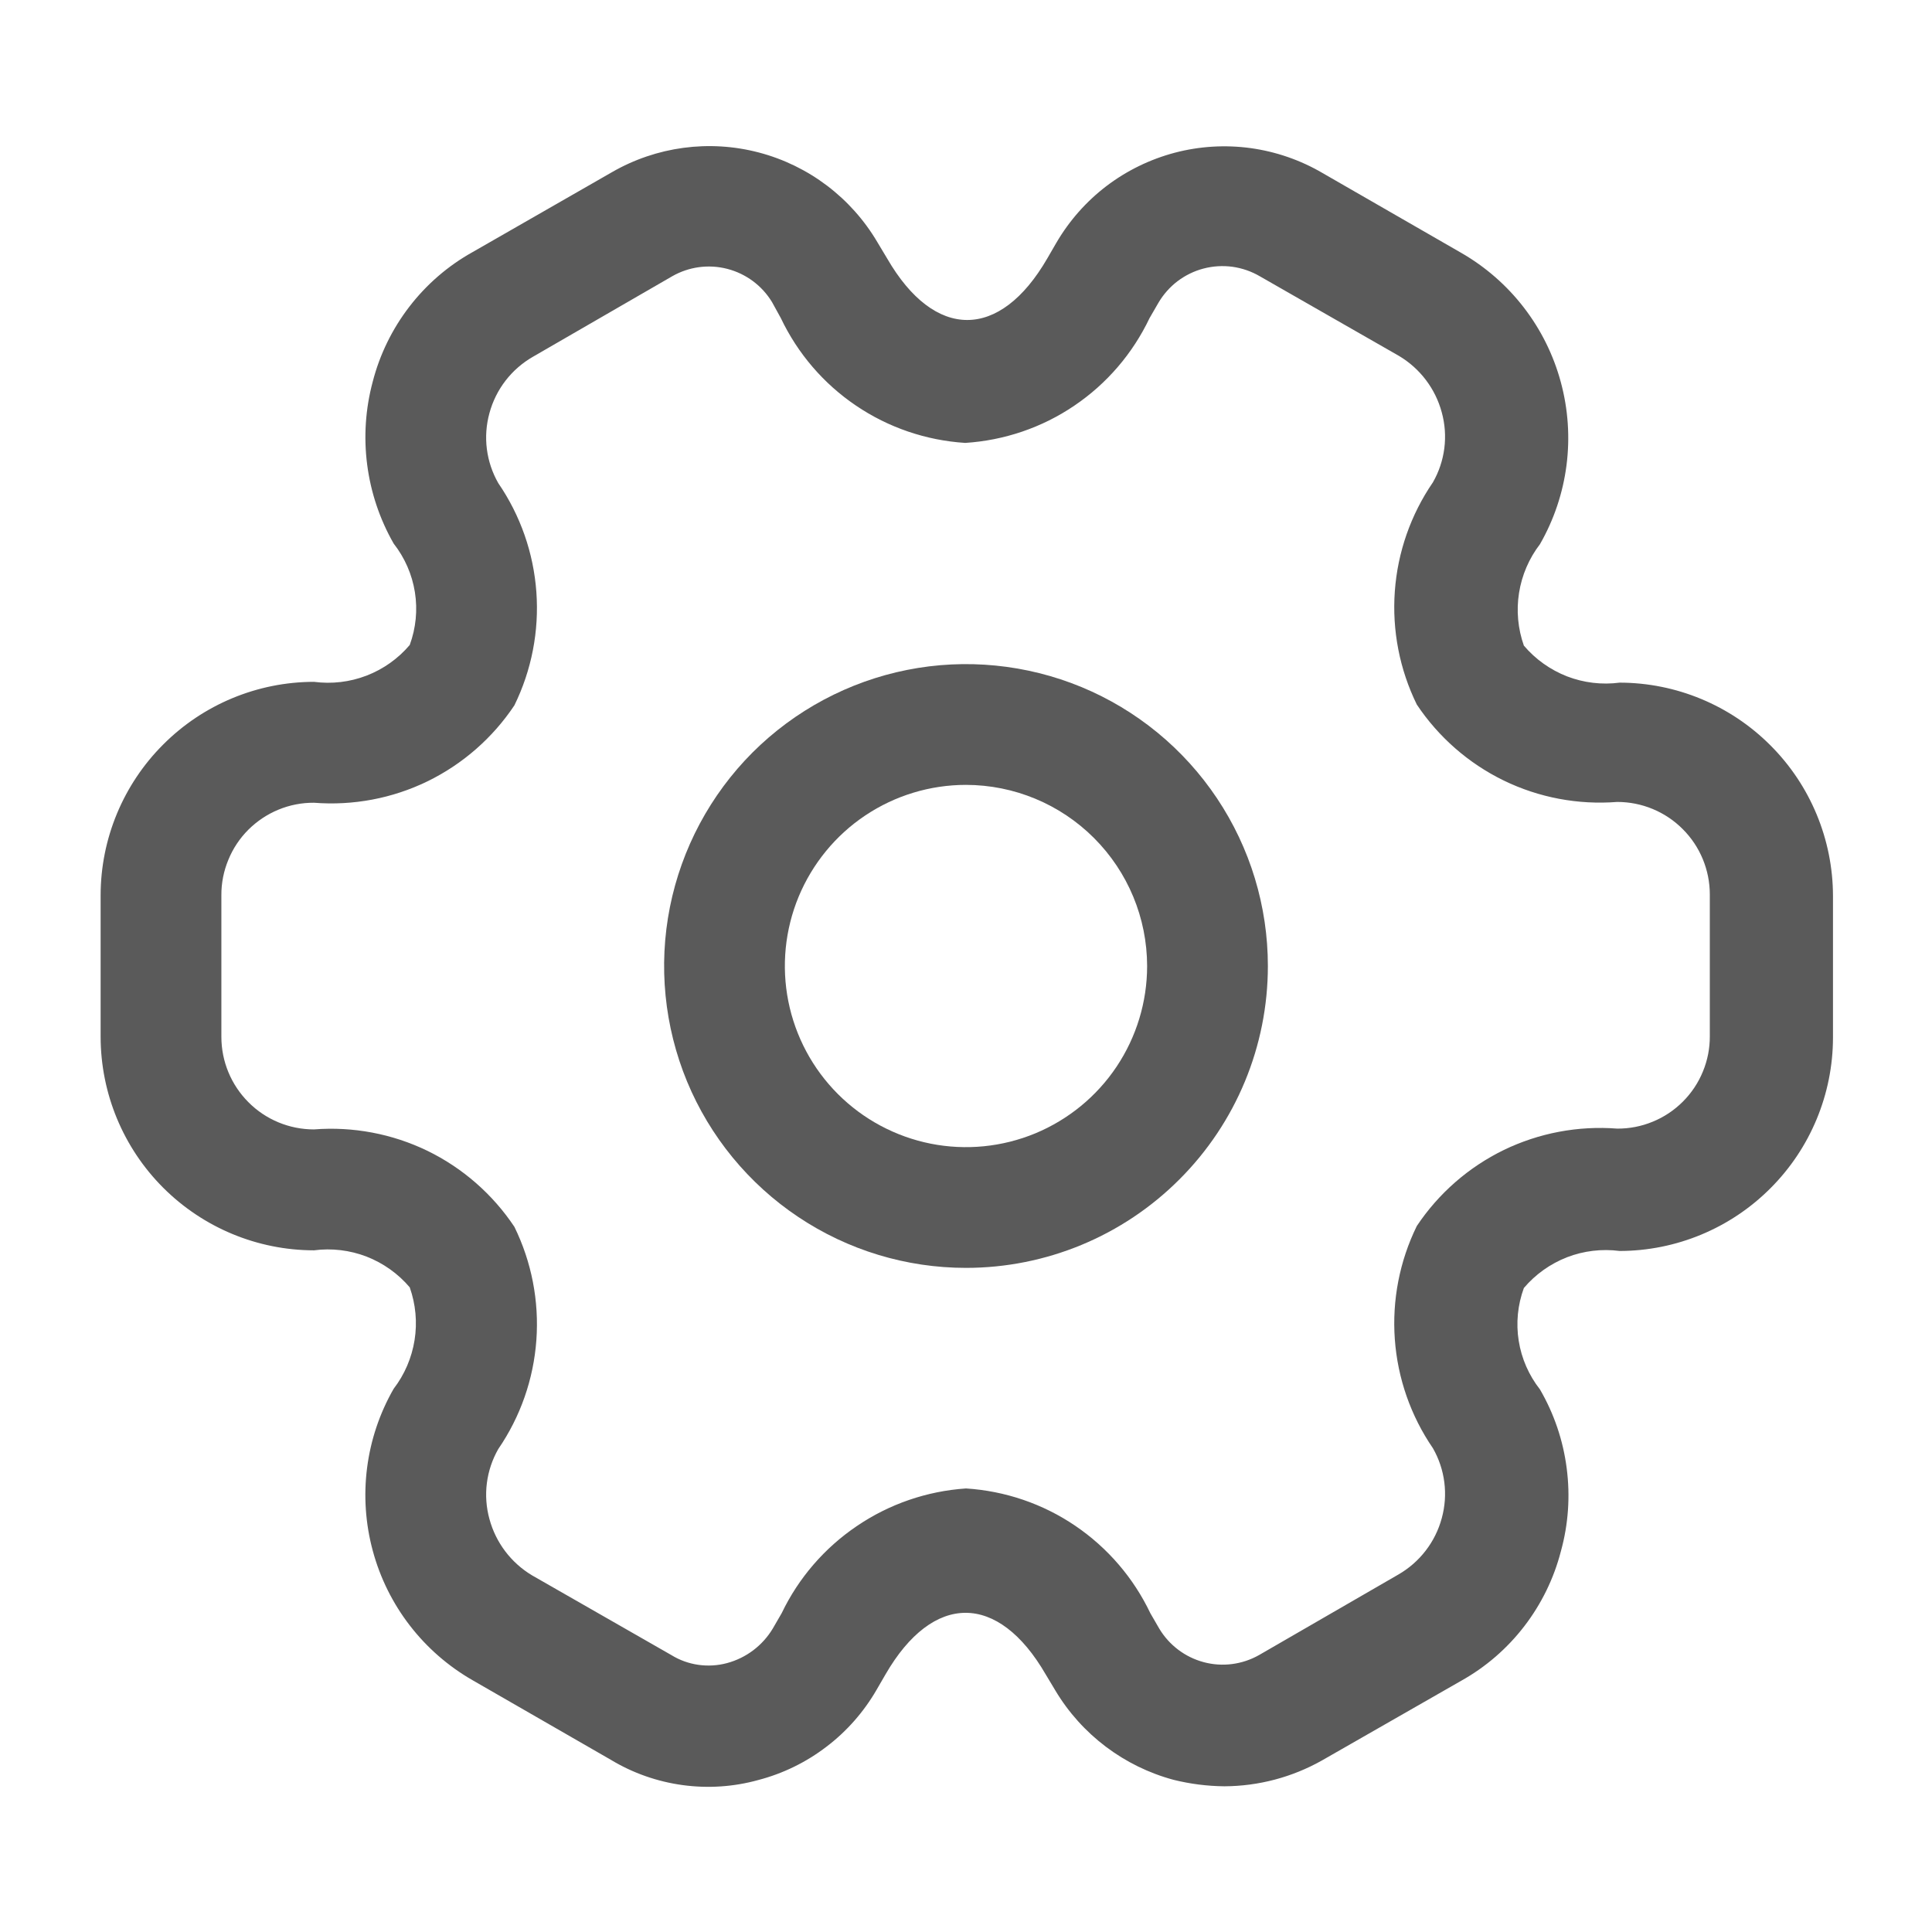 <svg xmlns="http://www.w3.org/2000/svg" width="24" height="24" viewBox="0 0 24 24" fill="none">
  <path d="M12 15.75C11.258 15.75 10.533 15.53 9.917 15.118C9.3 14.706 8.819 14.12 8.535 13.435C8.252 12.75 8.177 11.996 8.322 11.268C8.467 10.541 8.824 9.873 9.348 9.348C9.873 8.824 10.541 8.467 11.268 8.322C11.996 8.177 12.75 8.252 13.435 8.535C14.12 8.819 14.706 9.3 15.118 9.917C15.53 10.533 15.75 11.258 15.75 12C15.75 12.995 15.355 13.948 14.651 14.651C13.948 15.355 12.995 15.75 12 15.75ZM12 9.75C11.555 9.75 11.12 9.882 10.75 10.129C10.38 10.376 10.092 10.728 9.921 11.139C9.751 11.55 9.706 12.002 9.793 12.439C9.88 12.875 10.094 13.276 10.409 13.591C10.724 13.906 11.125 14.12 11.561 14.207C11.998 14.294 12.45 14.249 12.861 14.079C13.272 13.908 13.624 13.62 13.871 13.25C14.118 12.88 14.25 12.445 14.25 12C14.249 11.403 14.012 10.832 13.59 10.41C13.168 9.988 12.597 9.751 12 9.75Z" fill="#5A5A5A"/>
  <path d="M15.21 22.19C14.998 22.188 14.786 22.161 14.58 22.11C13.965 21.945 13.437 21.547 13.11 21L12.99 20.8C12.4 19.78 11.59 19.78 11 20.8L10.89 20.99C10.731 21.265 10.52 21.506 10.267 21.698C10.015 21.891 9.727 22.032 9.42 22.112C9.114 22.197 8.794 22.218 8.479 22.175C8.165 22.132 7.862 22.026 7.59 21.862L5.87 20.872C5.26 20.522 4.814 19.944 4.631 19.265C4.447 18.586 4.54 17.862 4.89 17.252C5.026 17.075 5.115 16.867 5.15 16.647C5.185 16.427 5.164 16.202 5.09 15.992C4.946 15.822 4.761 15.691 4.554 15.61C4.346 15.53 4.121 15.503 3.9 15.532C3.197 15.531 2.524 15.251 2.027 14.754C1.53 14.257 1.251 13.583 1.25 12.88L1.25 11.12C1.251 10.418 1.531 9.744 2.028 9.248C2.524 8.751 3.198 8.471 3.9 8.47C4.121 8.499 4.345 8.473 4.553 8.393C4.761 8.313 4.946 8.182 5.09 8.012C5.167 7.802 5.189 7.577 5.154 7.356C5.119 7.136 5.028 6.928 4.89 6.752C4.542 6.143 4.448 5.42 4.63 4.742C4.717 4.404 4.872 4.087 5.085 3.81C5.298 3.533 5.565 3.302 5.87 3.132L7.6 2.14C8.154 1.82 8.811 1.732 9.429 1.895C10.047 2.058 10.576 2.459 10.9 3.01L11.02 3.21C11.61 4.23 12.42 4.23 13.01 3.21L13.12 3.02C13.28 2.745 13.492 2.504 13.745 2.311C13.998 2.119 14.287 1.978 14.594 1.897C14.902 1.816 15.222 1.797 15.537 1.84C15.852 1.884 16.156 1.989 16.43 2.15L18.15 3.14C18.76 3.49 19.206 4.068 19.389 4.747C19.573 5.426 19.48 6.15 19.13 6.76C18.994 6.937 18.905 7.145 18.87 7.365C18.835 7.585 18.856 7.81 18.93 8.02C19.074 8.19 19.259 8.321 19.466 8.402C19.674 8.482 19.899 8.509 20.12 8.48C20.822 8.481 21.496 8.761 21.992 9.258C22.489 9.754 22.769 10.428 22.77 11.13V12.89C22.769 13.592 22.489 14.266 21.992 14.762C21.496 15.259 20.822 15.539 20.12 15.54C19.899 15.511 19.674 15.538 19.466 15.618C19.259 15.699 19.074 15.83 18.93 16C18.853 16.21 18.831 16.436 18.866 16.656C18.901 16.877 18.992 17.084 19.13 17.26C19.305 17.561 19.418 17.894 19.462 18.239C19.507 18.584 19.483 18.934 19.39 19.27C19.303 19.608 19.148 19.925 18.935 20.202C18.722 20.479 18.455 20.71 18.15 20.88L16.42 21.87C16.05 22.078 15.634 22.188 15.21 22.19ZM12 18.49C12.485 18.521 12.954 18.68 13.356 18.953C13.759 19.226 14.081 19.601 14.29 20.04L14.4 20.23C14.523 20.436 14.721 20.586 14.953 20.648C15.184 20.71 15.431 20.678 15.64 20.56L17.37 19.56C17.636 19.407 17.83 19.156 17.91 18.86C17.95 18.715 17.961 18.563 17.942 18.414C17.923 18.265 17.875 18.121 17.8 17.99C17.525 17.589 17.362 17.122 17.327 16.637C17.292 16.152 17.386 15.667 17.6 15.23C17.87 14.825 18.243 14.499 18.68 14.286C19.118 14.074 19.605 13.982 20.09 14.02C20.241 14.021 20.391 13.992 20.531 13.934C20.671 13.877 20.798 13.792 20.905 13.685C21.012 13.578 21.097 13.451 21.154 13.311C21.212 13.171 21.241 13.021 21.24 12.87V11.112C21.24 10.807 21.119 10.514 20.903 10.299C20.688 10.083 20.395 9.962 20.09 9.962C19.605 10 19.118 9.909 18.68 9.696C18.243 9.483 17.87 9.157 17.6 8.752C17.386 8.315 17.292 7.83 17.327 7.345C17.362 6.86 17.525 6.393 17.8 5.992C17.875 5.861 17.923 5.717 17.942 5.568C17.961 5.419 17.95 5.267 17.91 5.122C17.831 4.829 17.641 4.578 17.38 4.422L15.65 3.432C15.546 3.371 15.43 3.331 15.31 3.314C15.191 3.298 15.069 3.305 14.951 3.336C14.835 3.366 14.725 3.42 14.628 3.493C14.532 3.566 14.451 3.658 14.39 3.762L14.28 3.952C14.071 4.391 13.749 4.767 13.346 5.039C12.944 5.312 12.475 5.471 11.99 5.502C11.505 5.471 11.037 5.312 10.634 5.039C10.231 4.767 9.909 4.391 9.7 3.952L9.59 3.752C9.466 3.548 9.267 3.4 9.035 3.34C8.803 3.28 8.558 3.313 8.35 3.432L6.62 4.432C6.354 4.585 6.16 4.836 6.08 5.132C6.04 5.277 6.029 5.429 6.048 5.578C6.067 5.727 6.115 5.871 6.19 6.002C6.465 6.403 6.628 6.87 6.663 7.355C6.698 7.84 6.604 8.325 6.39 8.762C6.12 9.167 5.747 9.493 5.31 9.706C4.872 9.919 4.385 10.01 3.9 9.972C3.749 9.971 3.599 10 3.459 10.058C3.32 10.115 3.193 10.2 3.086 10.306C2.979 10.413 2.894 10.54 2.837 10.68C2.779 10.819 2.749 10.969 2.75 11.12V12.88C2.75 13.185 2.871 13.477 3.087 13.693C3.302 13.909 3.595 14.03 3.9 14.03C4.385 13.992 4.872 14.084 5.31 14.296C5.747 14.509 6.12 14.835 6.39 15.24C6.604 15.677 6.698 16.162 6.663 16.647C6.628 17.132 6.465 17.599 6.19 18C6.115 18.131 6.067 18.275 6.048 18.424C6.029 18.573 6.04 18.725 6.08 18.87C6.159 19.163 6.349 19.414 6.61 19.57L8.34 20.56C8.442 20.623 8.556 20.664 8.675 20.681C8.793 20.698 8.914 20.691 9.03 20.66C9.269 20.596 9.473 20.442 9.6 20.23L9.71 20.04C9.92 19.602 10.243 19.228 10.646 18.956C11.048 18.683 11.515 18.523 12 18.49Z" fill="#5A5A5A"/>
</svg>